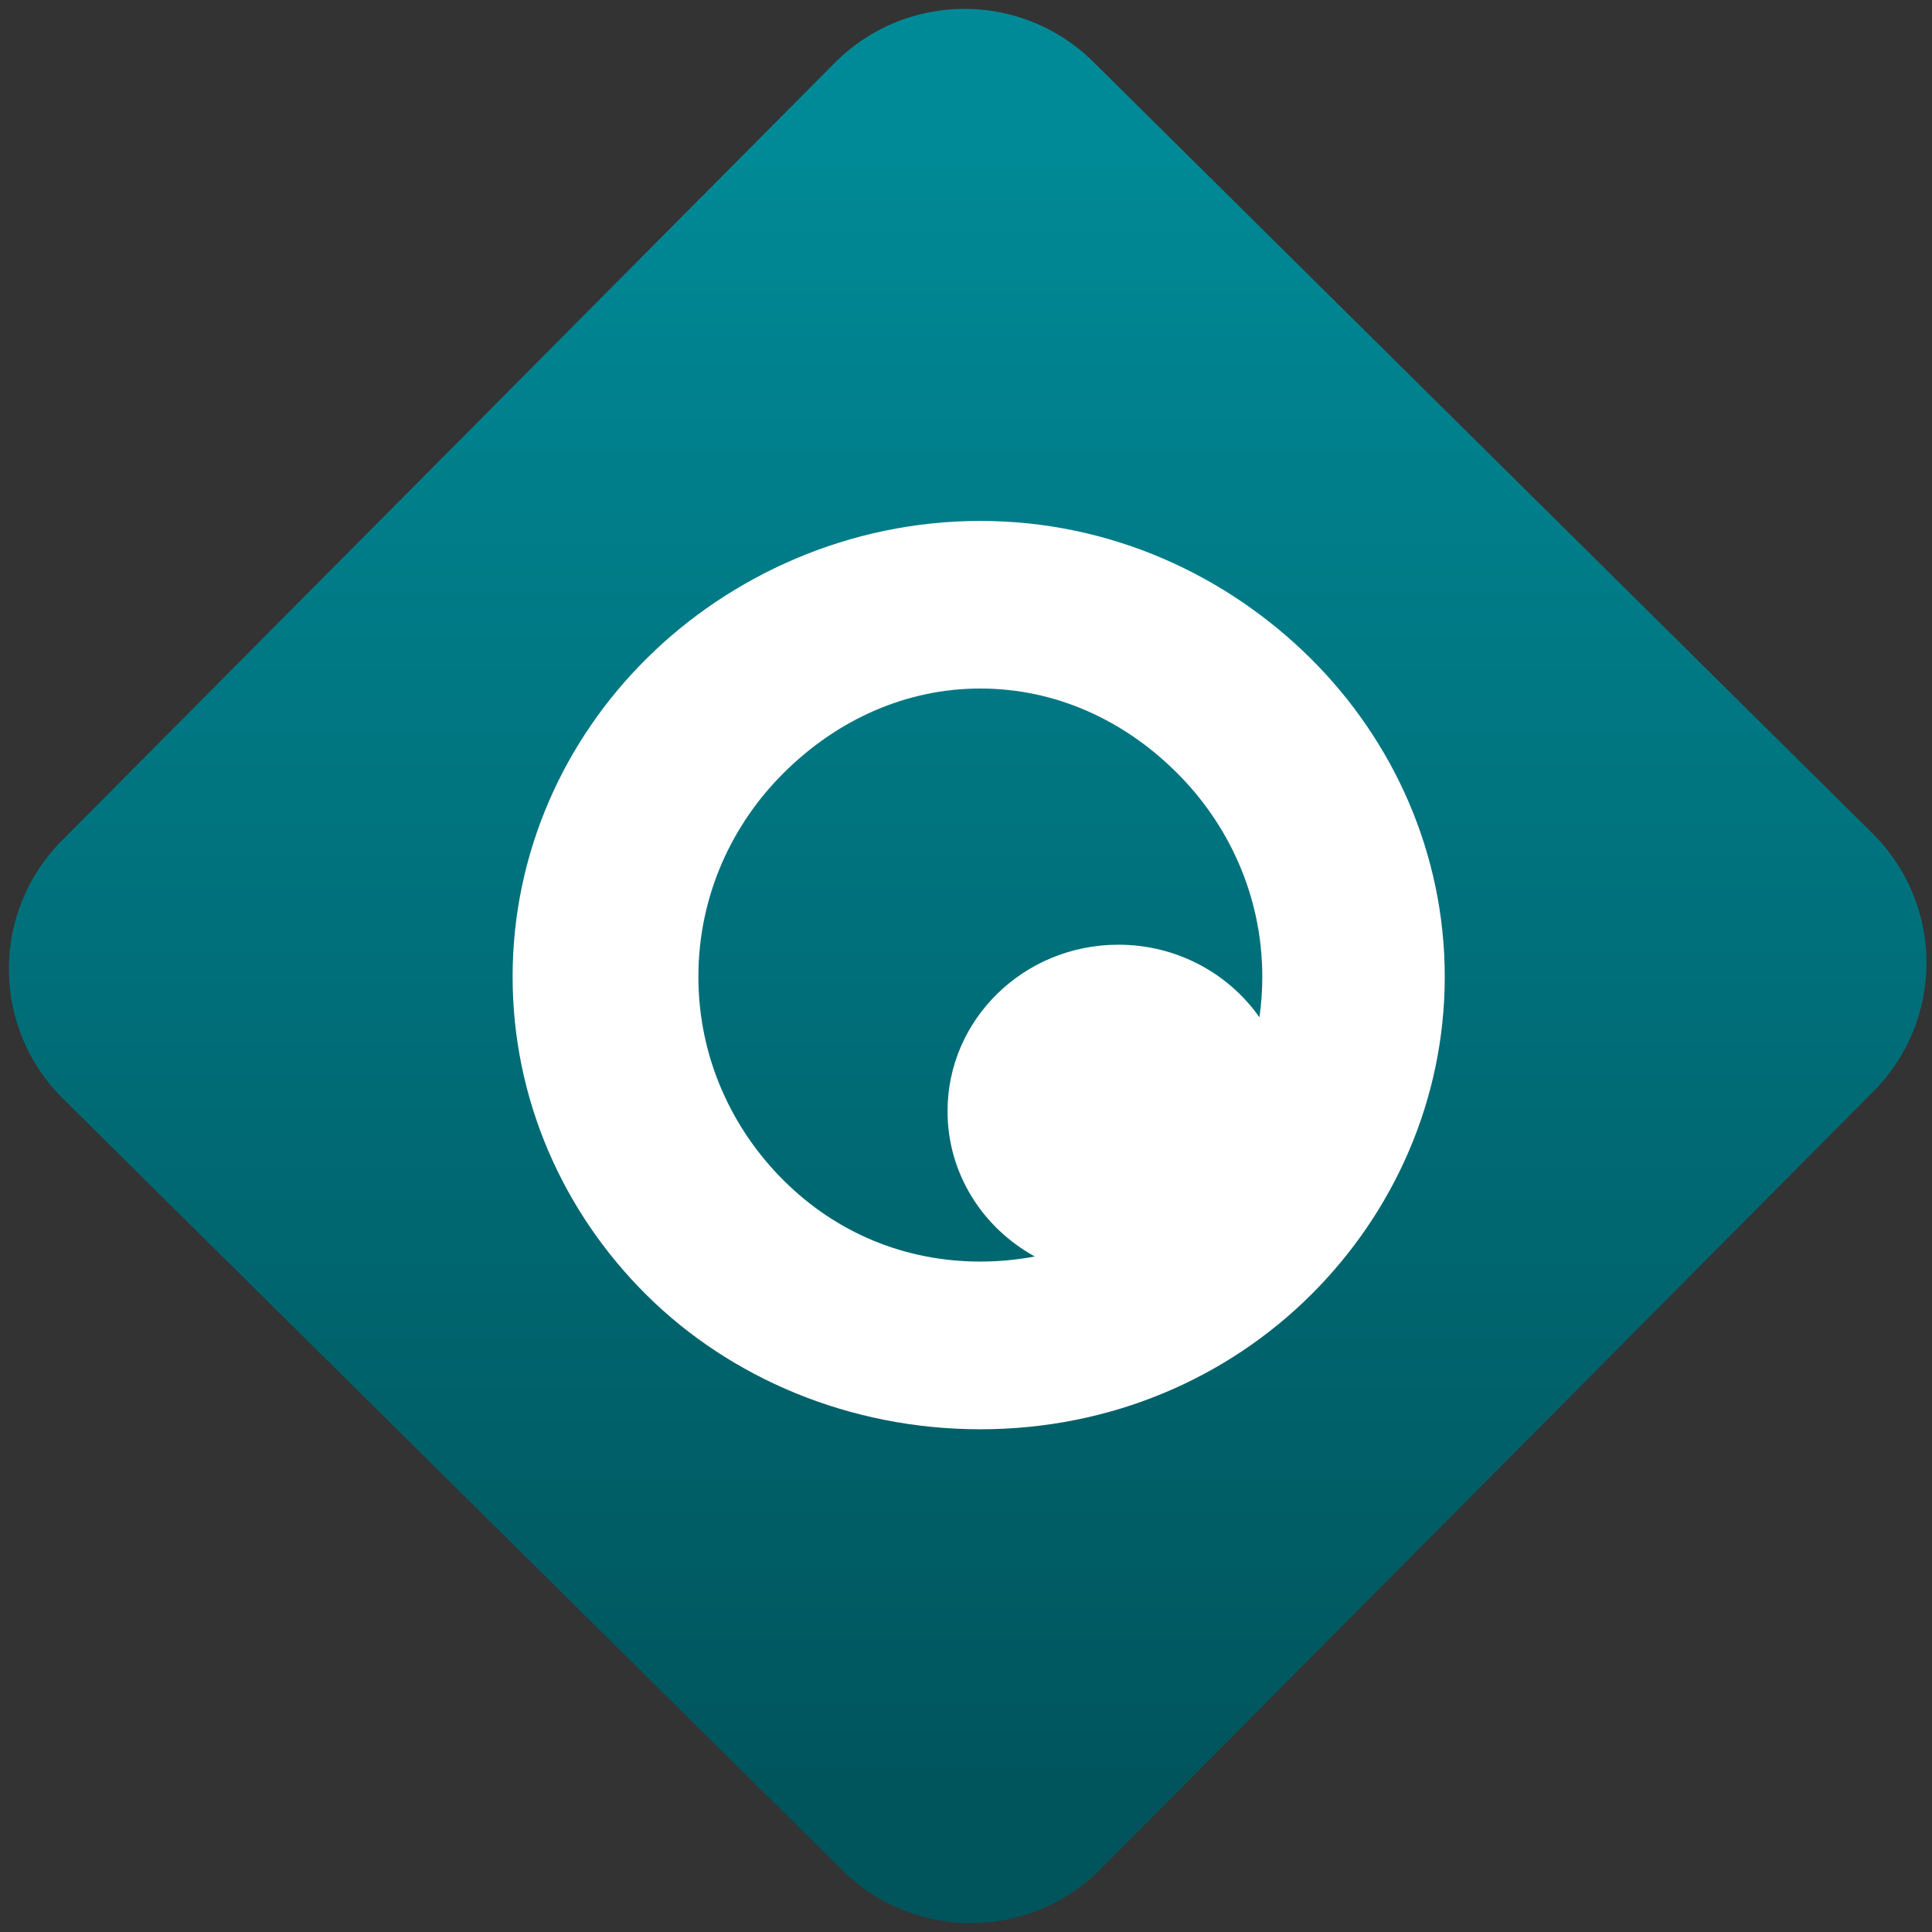 <svg width="64" height="64" viewBox="0 0 64 64" version="1.1"><rect x="0" y="0" width="64" height="64" fill="#333333" stroke="none"/><defs><linearGradient id="linear-pattern-0" gradientUnits="userSpaceOnUse" x1="0" y1="0" x2="0" y2="1" gradientTransform="matrix(60, 0, 0, 56, 0, 4)"><stop offset="0" stop-color="#008a97" stop-opacity="1"/><stop offset="1" stop-color="#00545c" stop-opacity="1"/></linearGradient></defs><path fill="url(#linear-pattern-0)" fill-opacity="1" d="M 36.219 2.051 L 62.027 27.605 C 64.402 29.957 64.418 33.785 62.059 36.156 L 36.461 61.918 C 34.105 64.289 30.27 64.305 27.895 61.949 L 2.086 36.395 C -0.289 34.043 -0.305 30.215 2.051 27.844 L 27.652 2.082 C 30.008 -0.289 33.844 -0.305 36.219 2.051 Z M 36.219 2.051 " /><g transform="matrix(1.008,0,0,1.003,16.221,16.077)"><path fill-rule="nonzero" fill="rgb(100%, 100%, 100%)" fill-opacity="1" d="M 16.125 1.176 C 11.824 1.176 7.906 2.98 5.164 5.715 C 2.43 8.434 0.754 12.164 0.754 16.23 C 0.754 20.293 2.422 24.023 5.164 26.75 C 7.906 29.48 11.824 31.176 16.125 31.176 C 20.426 31.176 24.242 29.477 26.977 26.75 C 29.711 24.023 31.387 20.293 31.387 16.23 C 31.387 12.16 29.703 8.434 26.977 5.715 C 24.242 2.988 20.426 1.176 16.125 1.176 M 16.125 6.711 C 18.602 6.711 20.844 7.758 22.566 9.477 C 24.281 11.184 25.391 13.562 25.391 16.23 C 25.391 16.688 25.359 17.133 25.297 17.57 C 24.289 16.125 22.586 15.172 20.664 15.172 C 17.559 15.172 15.047 17.633 15.047 20.672 C 15.047 22.734 16.203 24.523 17.914 25.469 C 17.336 25.578 16.738 25.637 16.125 25.637 C 13.633 25.637 11.391 24.68 9.684 22.98 C 7.984 21.293 6.859 18.922 6.859 16.23 C 6.859 13.539 7.977 11.172 9.684 9.477 C 11.398 7.77 13.648 6.711 16.125 6.711 "/></g></svg>
